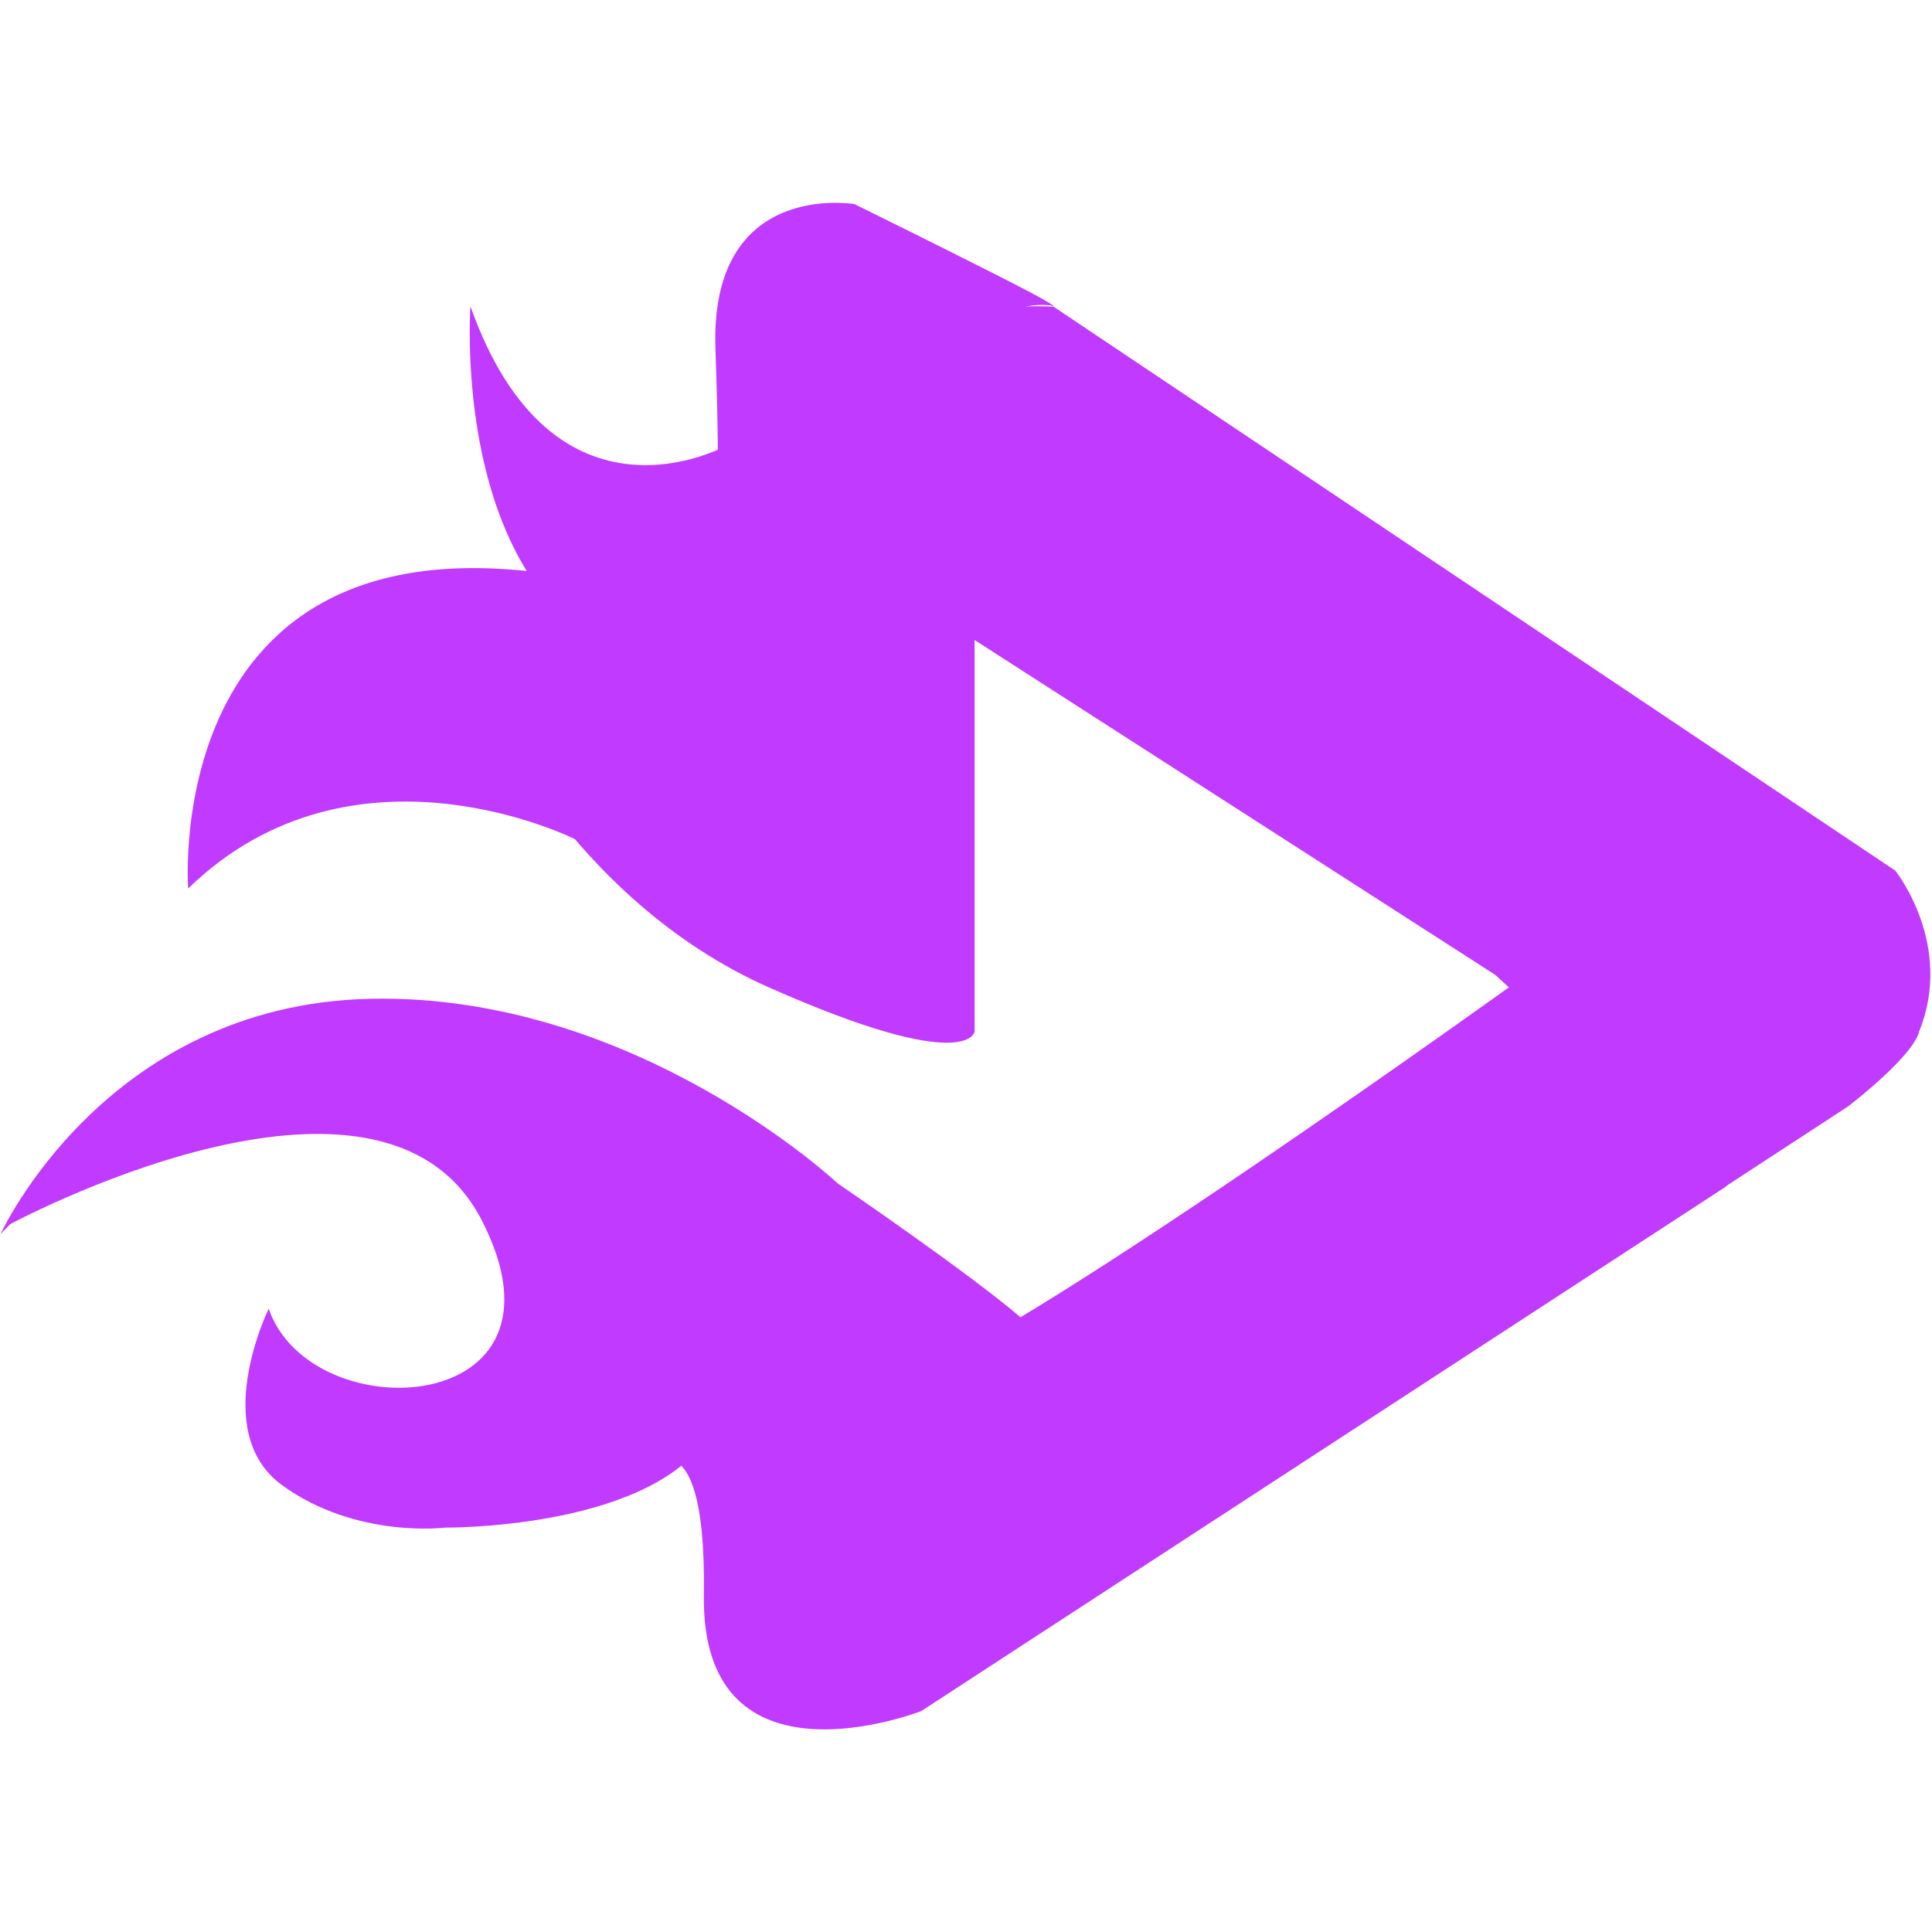 <svg xmlns="http://www.w3.org/2000/svg" width="50px" height="50px" viewBox="0 0 1149 908" fill="none">
<path d="M3.4 608.9C3.4 608.9 226 487.6 286.5 605.2C347 722.8 185 730.9 159.8 657.8C159.8 657.8 123.9 730.9 167.8 762.8C211.7 794.7 264.8 788 264.8 788C264.8 788 380.6 789.1 418.9 737.1C457.2 685.1 393.7 566.1 393.7 566.1L286.6 486.4L155.8 493C155.8 493 78.9 537.9 64.1 544.8C40.4 555.9 3.4 608.9 3.4 608.9Z" fill="#C03BFF"/>
<path d="M0.3 613.5C0.3 613.5 62.3 477.1 220 473.5C377.7 470 498.2 583.3 498.2 583.3C498.2 583.3 575.5 636 606.8 662.8C638.1 689.6 510.6 758.7 491.1 730.4C471.6 702 377.7 583.3 377.7 583.3C377.7 583.3 303.8 488.4 198.8 499.7C116.4 508.5 41.2 573.4 12.6 601.1C4.7 608.7 0.3 613.5 0.3 613.5Z" fill="#C03BFF"/>
<path d="M626.6 61.9L1127.2 397.3C1127.2 397.3 1162.5 441.5 1141.2 493.3C1141.2 493.3 1140.3 505.1 1099.4 537.3L1026.2 585.1L889.3 459.3L563.7 249.9C563.7 249.9 460.8 53.4 626.6 61.9Z" fill="#C03BFF"/>
<path d="M1026.2 533.2L907.5 459.4C907.5 459.4 595.7 684.4 533.7 700.4C471.7 716.3 400.8 608.3 400.8 608.3C445.1 647.3 377.8 757.1 377.8 757.1C377.8 757.1 420.3 707.5 418.6 828C416.8 948.5 547.9 897.1 547.9 897.1L1026.3 585.3C1026.2 585.1 1045.6 566.2 1026.2 533.2Z" fill="#C03BFF"/>
<path d="M111.9 407.9C111.9 407.9 94.1 174 348.4 224.5C602.7 275 377.6 341.4 377.6 341.4L341.8 378.5C341.9 378.6 210.3 312.3 111.9 407.9Z" fill="#C03BFF"/>
<path d="M431.8 144.6C431.8 144.6 329.4 201.7 279.8 61.7C279.8 61.7 262.1 301.7 452.5 280.5C643 259.1 431.8 144.6 431.8 144.6Z" fill="#C03BFF"/>
<path d="M579.6 493.1V83.6C579.6 83.6 595.1 57.9 624.7 61.1C625.2 61.3 625.7 61.5 626.1 61.6C627.9 62.1 624.5 59.5 611.3 52.6C606.2 49.9 600.1 46.8 593.6 43.5C558.2 25.5 508.2 0.9 508.2 0.9C508.2 0.9 421.8 -14.1 425.5 87.3C429.2 188.7 425.4 260.1 425.4 260.1C425.4 260.1 455.6 354 286.5 293.9C286.5 293.9 338.6 414.1 457.2 466.7C575.8 519.3 579.6 493.1 579.6 493.1Z" fill="#C03BFF"/>
</svg>
